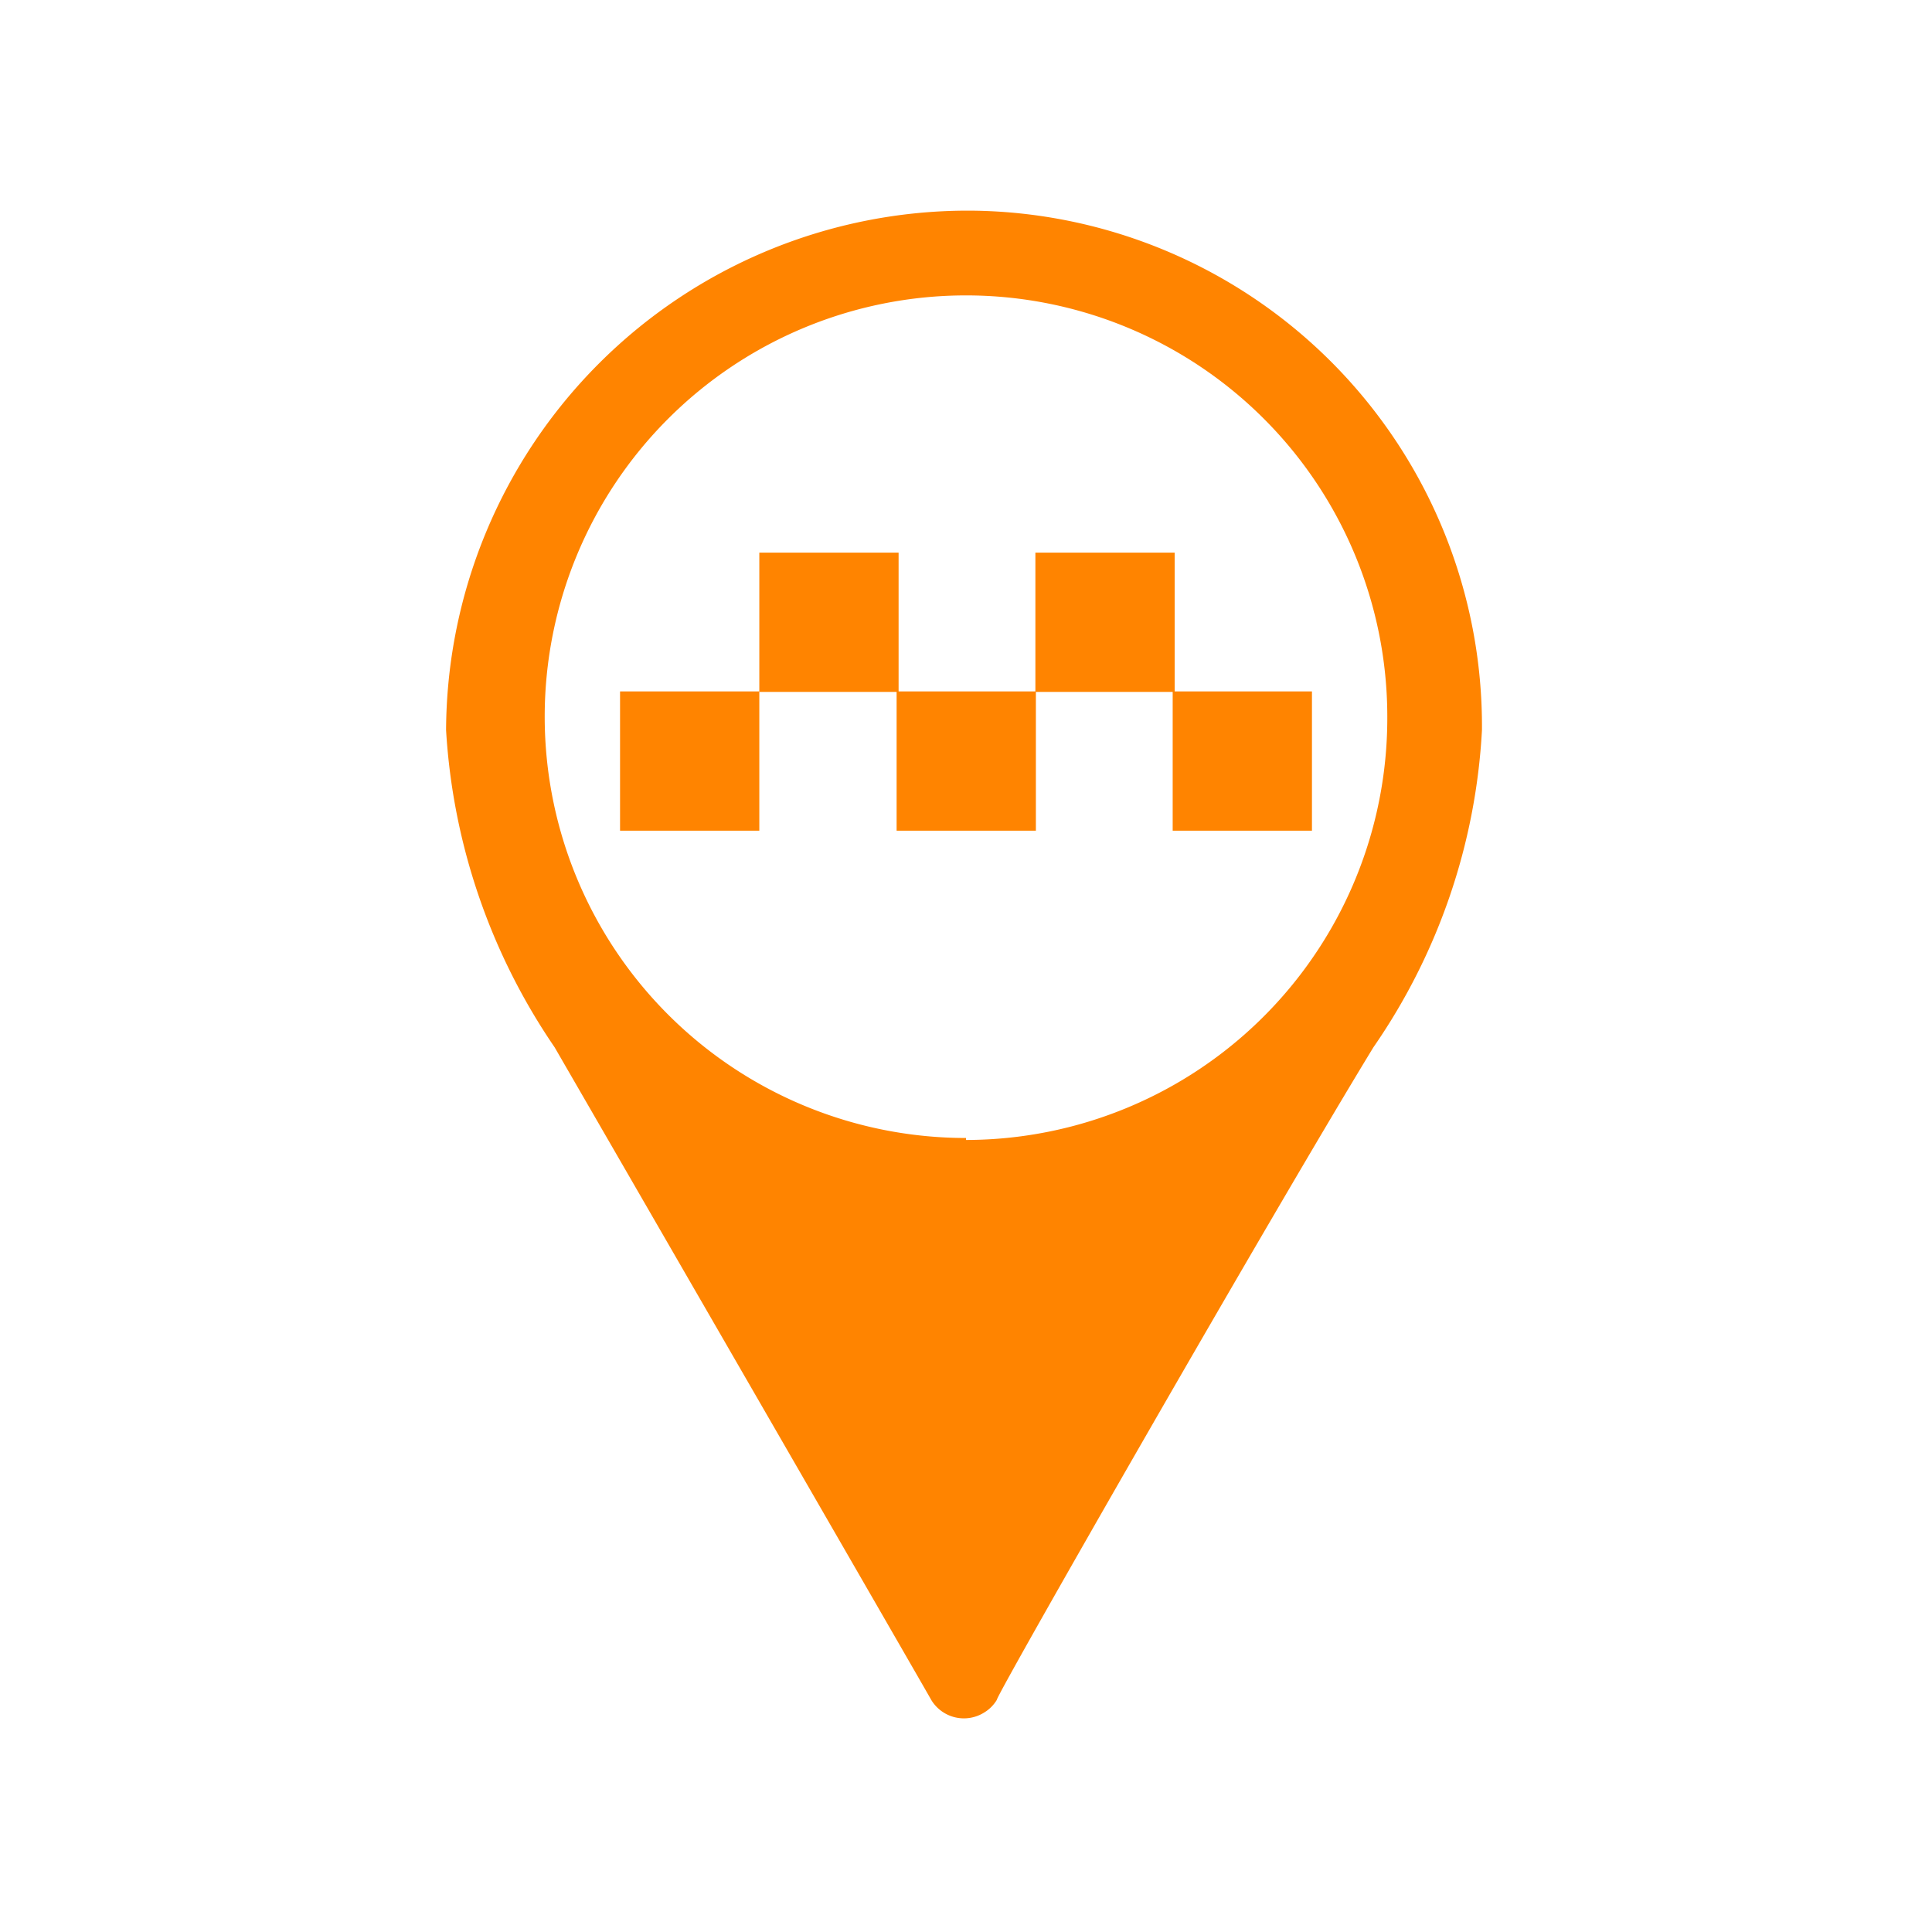 <svg xmlns="http://www.w3.org/2000/svg" viewBox="0 0 38.98 38.98"><g id="Layer_2" data-name="Layer 2"><g id="Layer_1-2" data-name="Layer 1"><g id="Layer_2-2" data-name="Layer 2"><g id="Layer_1-2-2" data-name="Layer 1-2"><rect width="38.98" height="38.98" fill="none"/><path d="M19.49,4.25A10.53,10.53,0,0,0,9,14.73a12.66,12.66,0,0,0,2.19,6.4c2.14,3.7,7.56,13.09,7.6,13.17a.77.77,0,0,0,1.07.25.75.75,0,0,0,.25-.25c0-.12,5.58-9.86,7.6-13.17a12.41,12.41,0,0,0,2.19-6.4A10.4,10.4,0,0,0,19.59,4.25Zm0,18.71a8.5,8.5,0,1,1,8.5-8.5A8.51,8.51,0,0,1,19.49,23Z" fill="#ff8400"/><rect x="15.32" y="11.15" width="2.81" height="2.81" fill="#ff8400"/><rect x="20.89" y="11.15" width="2.81" height="2.81" fill="#ff8400"/><rect x="18.09" y="13.95" width="2.81" height="2.81" fill="#ff8400"/><rect x="23.66" y="13.95" width="2.81" height="2.81" fill="#ff8400"/><rect x="12.51" y="13.95" width="2.81" height="2.81" fill="#ff8400"/></g></g></g></g></svg>